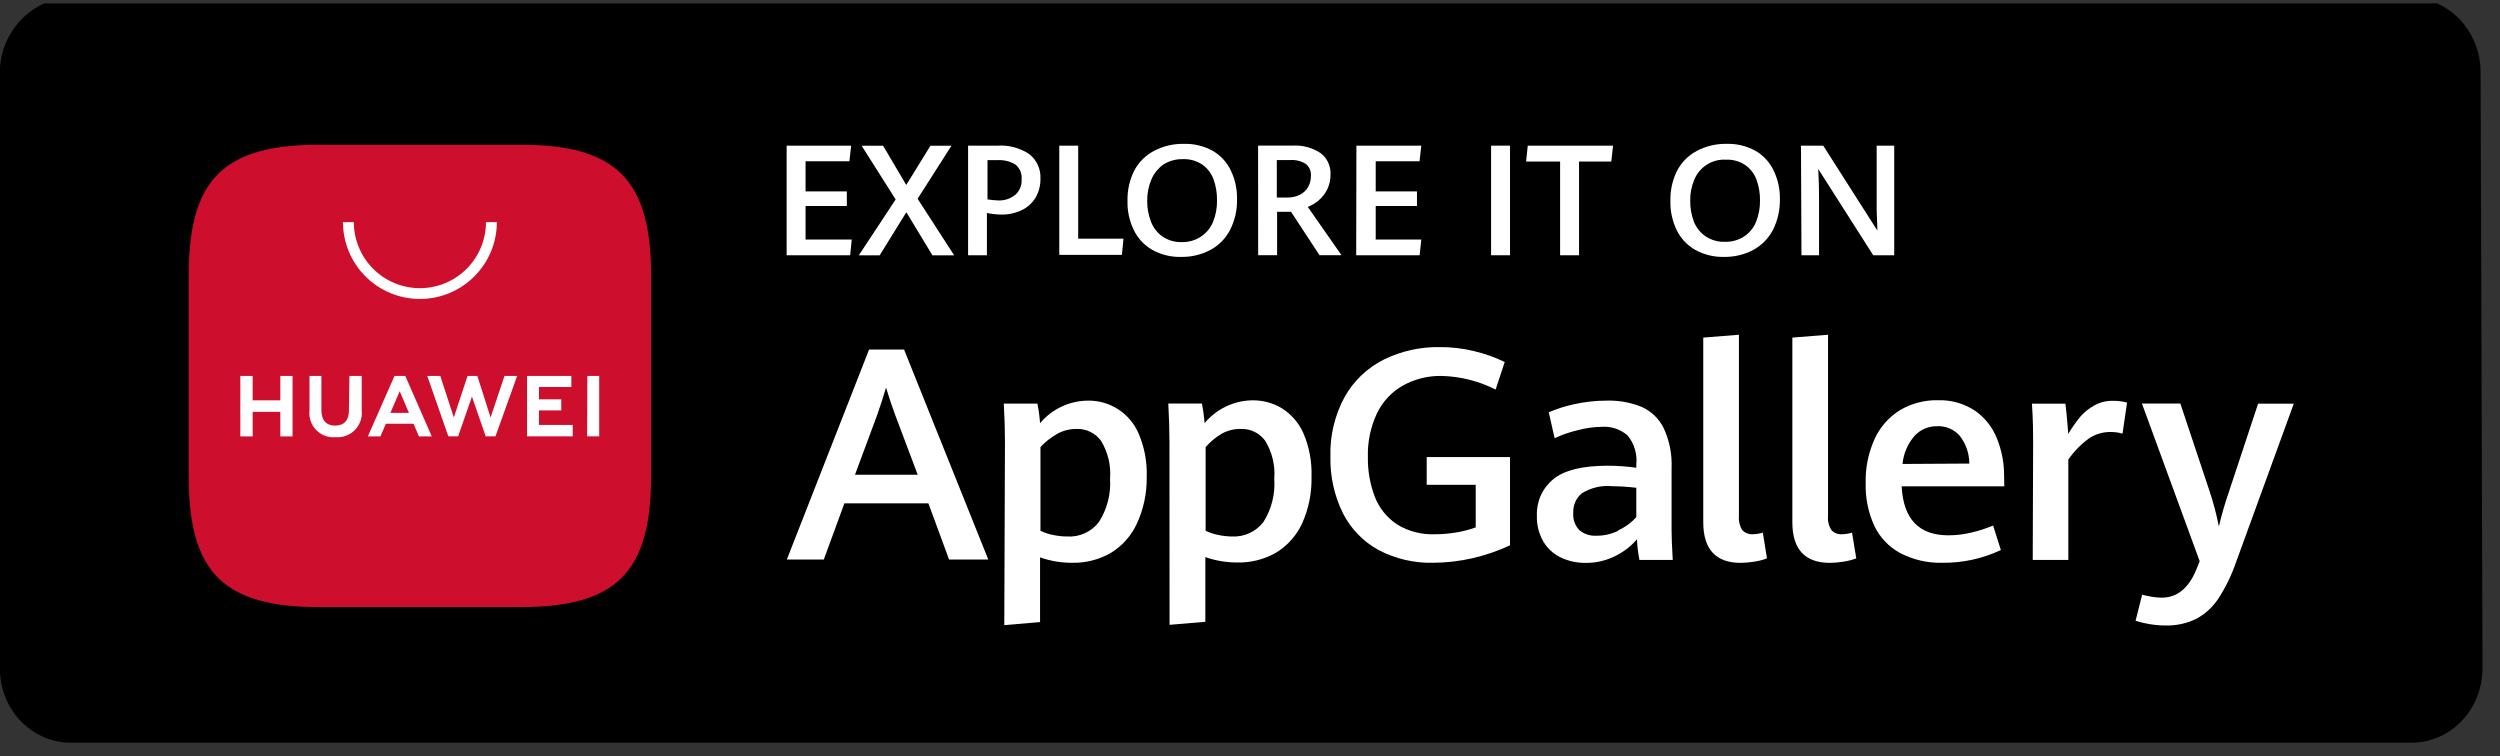 <svg width="119" height="36" viewBox="0 0 119 36" fill="none" xmlns="http://www.w3.org/2000/svg">
<rect x="0" y="0" width="119" height="36" fill="#333333" stroke="none"/>
<g clip-path="url(#clip0_2_19753)">
<path d="M118.167 31.805C118.167 33.805 116.622 35.35 114.804 35.35H3.356C1.538 35.35 -0.008 33.805 -0.008 31.805V3.443C-0.008 1.534 1.538 -0.103 3.356 -0.103H114.713C116.622 -0.103 118.076 1.534 118.076 3.443L118.167 31.805Z" fill="black"/>
<path d="M44.192 23.96H40.193L39.213 26.634H37.453L41.368 16.639H43.034L47.043 26.634H45.176L44.192 23.96ZM40.697 22.598H43.683L42.614 19.76C42.465 19.364 42.32 18.925 42.176 18.449C42.05 18.874 41.91 19.303 41.756 19.747L40.697 22.598Z" fill="white"/>
<path d="M47.836 21.029C47.836 20.479 47.818 19.872 47.78 19.21H49.381C49.442 19.518 49.484 19.829 49.507 20.143C49.787 19.809 50.136 19.541 50.53 19.355C50.924 19.17 51.353 19.073 51.789 19.07C52.3 19.062 52.801 19.207 53.23 19.485C53.659 19.764 53.995 20.163 54.197 20.633C54.476 21.283 54.608 21.988 54.584 22.695C54.597 23.463 54.437 24.224 54.117 24.921C53.851 25.502 53.417 25.989 52.871 26.321C52.304 26.646 51.658 26.808 51.005 26.788C50.495 26.788 49.988 26.701 49.507 26.531V29.611L47.804 29.756L47.836 21.029ZM52.316 24.837C52.702 24.227 52.885 23.51 52.839 22.789C52.89 22.154 52.738 21.52 52.405 20.978C52.273 20.798 52.1 20.653 51.9 20.556C51.7 20.458 51.479 20.411 51.257 20.418C50.931 20.412 50.608 20.492 50.324 20.651C50.026 20.819 49.757 21.031 49.526 21.281V25.267C49.714 25.357 49.913 25.423 50.118 25.462C50.339 25.51 50.564 25.535 50.79 25.537C51.083 25.556 51.375 25.502 51.642 25.38C51.908 25.258 52.14 25.071 52.316 24.837Z" fill="white"/>
<path d="M55.666 21.029C55.666 20.479 55.648 19.872 55.611 19.209H57.211C57.272 19.518 57.314 19.829 57.337 20.143C57.615 19.808 57.963 19.537 58.356 19.349C58.749 19.162 59.179 19.061 59.614 19.055C60.107 19.048 60.592 19.179 61.014 19.433C61.467 19.717 61.825 20.13 62.041 20.619C62.32 21.269 62.452 21.974 62.428 22.681C62.448 23.447 62.297 24.207 61.985 24.907C61.718 25.487 61.284 25.975 60.739 26.307C60.172 26.632 59.526 26.794 58.872 26.774C58.362 26.774 57.855 26.687 57.374 26.517V29.597L55.671 29.741L55.666 21.029ZM60.146 24.837C60.529 24.226 60.708 23.508 60.655 22.788C60.706 22.154 60.554 21.52 60.221 20.978C60.09 20.798 59.916 20.653 59.716 20.556C59.516 20.458 59.295 20.411 59.073 20.418C58.746 20.41 58.424 20.491 58.14 20.651C57.859 20.822 57.605 21.034 57.388 21.281V25.266C57.577 25.357 57.776 25.422 57.981 25.462C58.202 25.51 58.427 25.535 58.653 25.537C58.94 25.551 59.226 25.494 59.486 25.372C59.747 25.25 59.973 25.067 60.146 24.837Z" fill="white"/>
<path d="M65.62 26.181C64.889 25.781 64.297 25.169 63.921 24.426C63.511 23.591 63.307 22.669 63.328 21.739C63.298 20.741 63.535 19.753 64.014 18.878C64.447 18.116 65.097 17.5 65.881 17.11C66.703 16.709 67.608 16.508 68.522 16.522C69.075 16.518 69.627 16.582 70.165 16.713C70.669 16.833 71.158 17.006 71.625 17.231L71.191 18.542C70.383 18.133 69.493 17.911 68.587 17.894C67.949 17.887 67.32 18.048 66.763 18.36C66.234 18.664 65.809 19.121 65.545 19.671C65.239 20.322 65.091 21.035 65.111 21.753C65.1 22.401 65.213 23.045 65.442 23.652C65.652 24.187 66.022 24.645 66.501 24.963C67.046 25.297 67.679 25.459 68.317 25.43C68.65 25.43 68.982 25.401 69.311 25.346C69.629 25.294 69.941 25.213 70.244 25.103V23.078H67.911V21.757H71.877V25.957C71.302 26.225 70.7 26.432 70.081 26.573C69.468 26.713 68.842 26.785 68.214 26.788C67.312 26.809 66.419 26.6 65.62 26.181Z" fill="white"/>
<path d="M78.037 26.653C77.973 26.328 77.934 25.999 77.92 25.668C77.637 25.999 77.289 26.269 76.898 26.461C76.456 26.686 75.966 26.8 75.47 26.793C75.067 26.798 74.669 26.712 74.304 26.541C73.954 26.378 73.661 26.112 73.464 25.78C73.248 25.404 73.142 24.976 73.156 24.543C73.143 24.214 73.207 23.887 73.342 23.586C73.477 23.286 73.68 23.021 73.935 22.812C74.451 22.383 75.318 22.168 76.534 22.168C76.987 22.168 77.439 22.201 77.888 22.266V22.122C77.915 21.872 77.892 21.619 77.82 21.379C77.748 21.138 77.628 20.915 77.468 20.722C77.133 20.433 76.699 20.288 76.259 20.316C75.865 20.321 75.473 20.376 75.092 20.479C74.717 20.568 74.351 20.695 74 20.857L73.721 19.625C74.107 19.459 74.509 19.331 74.92 19.242C75.436 19.127 75.963 19.069 76.492 19.07C77.054 19.055 77.613 19.155 78.135 19.364C78.593 19.567 78.965 19.924 79.189 20.372C79.468 20.973 79.598 21.632 79.567 22.294V25.253C79.567 25.564 79.586 26.03 79.623 26.653H78.037ZM77.015 25.253C77.346 25.102 77.642 24.887 77.888 24.618V23.218C77.51 23.173 77.129 23.148 76.749 23.143C76.238 23.093 75.724 23.213 75.288 23.484C75.154 23.599 75.048 23.742 74.979 23.904C74.909 24.066 74.878 24.241 74.887 24.418C74.875 24.566 74.894 24.716 74.944 24.857C74.994 24.997 75.073 25.126 75.176 25.234C75.399 25.421 75.684 25.516 75.974 25.5C76.334 25.505 76.69 25.427 77.015 25.271V25.253Z" fill="white"/>
<path d="M81.075 24.865V16.069L82.773 15.934V24.562C82.751 24.797 82.806 25.033 82.932 25.234C82.997 25.303 83.077 25.357 83.166 25.39C83.255 25.424 83.35 25.438 83.445 25.43C83.603 25.424 83.76 25.399 83.912 25.355L84.108 26.578C83.918 26.651 83.721 26.703 83.52 26.732C83.302 26.769 83.082 26.789 82.862 26.792C81.673 26.792 81.078 26.15 81.075 24.865Z" fill="white"/>
<path d="M85.316 24.865V16.069L87.014 15.934V24.562C86.991 24.798 87.049 25.035 87.178 25.234C87.242 25.303 87.322 25.358 87.411 25.392C87.501 25.425 87.596 25.439 87.691 25.43C87.849 25.424 88.006 25.399 88.158 25.355L88.358 26.578C88.167 26.65 87.968 26.702 87.766 26.732C87.548 26.769 87.328 26.789 87.108 26.792C85.916 26.792 85.319 26.15 85.316 24.865Z" fill="white"/>
<path d="M95.405 23.148H90.519C90.597 24.704 91.339 25.481 92.745 25.481C93.106 25.48 93.466 25.438 93.818 25.355C94.179 25.272 94.532 25.158 94.873 25.015L95.241 26.181C94.366 26.594 93.409 26.801 92.442 26.788C91.746 26.805 91.056 26.644 90.44 26.321C89.906 26.03 89.478 25.578 89.217 25.029C88.927 24.392 88.786 23.698 88.806 22.999C88.787 22.267 88.936 21.541 89.24 20.876C89.501 20.314 89.921 19.842 90.449 19.518C90.992 19.2 91.612 19.038 92.241 19.051C92.866 19.03 93.482 19.202 94.005 19.546C94.475 19.872 94.839 20.33 95.05 20.862C95.285 21.438 95.402 22.055 95.395 22.677L95.405 23.148ZM93.739 22.066C93.74 21.581 93.575 21.11 93.272 20.731C93.138 20.583 92.972 20.466 92.788 20.389C92.603 20.313 92.403 20.278 92.204 20.288C92.001 20.285 91.8 20.325 91.614 20.405C91.429 20.485 91.262 20.605 91.126 20.754C90.804 21.128 90.606 21.593 90.561 22.084L93.739 22.066Z" fill="white"/>
<path d="M96.777 21.081C96.777 20.67 96.777 20.045 96.721 19.214H98.312C98.34 19.42 98.368 19.681 98.391 19.956C98.415 20.232 98.438 20.479 98.447 20.656C98.619 20.367 98.812 20.09 99.026 19.83C99.216 19.613 99.444 19.431 99.698 19.294C99.965 19.147 100.266 19.073 100.57 19.079C100.799 19.075 101.027 19.103 101.247 19.163L101.032 20.642C100.854 20.588 100.668 20.562 100.482 20.563C100.108 20.555 99.741 20.662 99.432 20.871C99.052 21.148 98.72 21.487 98.452 21.874V26.652H96.758L96.777 21.081Z" fill="white"/>
<path d="M102.269 29.699C102.06 29.664 101.855 29.614 101.653 29.55L101.966 28.309C102.078 28.341 102.222 28.369 102.4 28.402C102.563 28.431 102.728 28.446 102.894 28.449C103.65 28.449 104.215 27.982 104.593 26.993L104.705 26.713L101.956 19.209H103.785L105.185 23.409C105.364 23.949 105.508 24.499 105.619 25.056C105.745 24.52 105.899 23.983 106.086 23.442L107.486 19.214H109.184L106.436 26.76C106.229 27.366 105.949 27.944 105.601 28.482C105.335 28.89 104.971 29.226 104.541 29.457C104.082 29.679 103.577 29.788 103.067 29.774C102.799 29.772 102.532 29.747 102.269 29.699Z" fill="white"/>
<path d="M37.444 6.933H40.515L40.431 7.675H38.345V9.112H40.309V9.807H38.345V11.403H40.543L40.468 12.15H37.444V6.933Z" fill="white"/>
<path d="M42.633 9.494L41.014 6.937H42.036L43.137 8.804L44.29 6.937H45.288L43.678 9.461L45.419 12.154H44.383L43.142 10.101L41.873 12.154H40.879L42.633 9.494Z" fill="white"/>
<path d="M46.081 6.933H47.481C48.018 6.897 48.551 7.04 48.998 7.339C49.172 7.477 49.311 7.655 49.403 7.858C49.495 8.061 49.536 8.283 49.525 8.505C49.532 8.823 49.451 9.136 49.292 9.41C49.135 9.667 48.906 9.873 48.634 10.003C48.331 10.147 47.999 10.219 47.663 10.213C47.433 10.211 47.203 10.186 46.977 10.138V12.15H46.081V6.933ZM48.34 9.266C48.439 9.172 48.517 9.057 48.567 8.929C48.617 8.802 48.638 8.665 48.629 8.529C48.641 8.397 48.62 8.266 48.569 8.144C48.517 8.023 48.437 7.916 48.335 7.833C48.076 7.676 47.775 7.603 47.472 7.623H47.005V9.49C47.177 9.518 47.35 9.535 47.523 9.541C47.821 9.553 48.112 9.453 48.34 9.261V9.266Z" fill="white"/>
<path d="M50.422 6.933H51.322V11.361H53.478L53.403 12.131H50.422V6.933Z" fill="white"/>
<path d="M54.845 11.893C54.468 11.675 54.164 11.351 53.973 10.959C53.76 10.524 53.656 10.044 53.669 9.559C53.658 9.06 53.768 8.565 53.991 8.118C54.203 7.721 54.528 7.396 54.925 7.184C55.365 6.952 55.859 6.836 56.357 6.848C56.831 6.834 57.3 6.947 57.715 7.175C58.094 7.389 58.397 7.715 58.583 8.108C58.79 8.534 58.892 9.002 58.882 9.475C58.895 9.982 58.783 10.484 58.555 10.936C58.349 11.342 58.023 11.676 57.622 11.893C57.191 12.122 56.709 12.238 56.222 12.229C55.741 12.242 55.266 12.126 54.845 11.893ZM57.178 11.253C57.431 11.083 57.628 10.841 57.743 10.558C57.873 10.233 57.937 9.886 57.93 9.536C57.934 9.196 57.879 8.858 57.766 8.538C57.664 8.256 57.478 8.012 57.234 7.838C56.959 7.653 56.632 7.561 56.301 7.576C55.971 7.566 55.645 7.658 55.368 7.838C55.115 8.021 54.917 8.272 54.799 8.561C54.669 8.873 54.604 9.208 54.607 9.545C54.602 9.892 54.663 10.236 54.789 10.558C54.899 10.842 55.091 11.088 55.34 11.263C55.616 11.446 55.942 11.537 56.273 11.524C56.597 11.528 56.914 11.434 57.183 11.253H57.178Z" fill="white"/>
<path d="M59.885 6.932H61.518C61.995 6.9 62.469 7.026 62.866 7.292C63.021 7.411 63.144 7.566 63.225 7.743C63.306 7.92 63.343 8.114 63.333 8.309C63.336 8.546 63.285 8.781 63.185 8.995C63.085 9.21 62.938 9.4 62.754 9.55C62.604 9.677 62.434 9.778 62.251 9.849L63.856 12.149H62.81L61.453 10.082H60.79V12.149H59.889L59.885 6.932ZM61.285 9.401C61.486 9.405 61.686 9.362 61.868 9.275C62.031 9.194 62.167 9.068 62.26 8.911C62.355 8.748 62.404 8.563 62.4 8.374C62.409 8.266 62.391 8.157 62.347 8.056C62.304 7.956 62.237 7.868 62.153 7.8C61.935 7.665 61.68 7.602 61.425 7.618H60.776V9.401H61.285Z" fill="white"/>
<path d="M64.565 6.933H67.654L67.57 7.675H65.484V9.112H67.448V9.807H65.484V11.403H67.654L67.575 12.15H64.555L64.565 6.933Z" fill="white"/>
<path d="M70.976 6.933H71.877V12.15H70.976V6.933Z" fill="white"/>
<path d="M74.261 7.689H72.642L72.722 6.933H76.781L76.697 7.689H75.162V12.15H74.261V7.689Z" fill="white"/>
<path d="M80.692 11.893C80.312 11.677 80.006 11.352 79.814 10.959C79.602 10.524 79.498 10.044 79.511 9.559C79.499 9.06 79.61 8.565 79.833 8.118C80.044 7.72 80.369 7.395 80.766 7.184C81.206 6.952 81.697 6.836 82.194 6.848C82.668 6.834 83.137 6.947 83.552 7.175C83.931 7.389 84.234 7.715 84.42 8.108C84.628 8.533 84.732 9.002 84.723 9.475C84.734 9.982 84.622 10.483 84.397 10.936C84.187 11.34 83.862 11.673 83.463 11.893C83.033 12.121 82.551 12.237 82.064 12.229C81.584 12.241 81.111 12.125 80.692 11.893ZM83.025 11.253C83.278 11.083 83.474 10.841 83.589 10.558C83.719 10.233 83.783 9.886 83.776 9.536C83.78 9.204 83.725 8.874 83.613 8.561C83.51 8.279 83.325 8.035 83.081 7.861C82.806 7.676 82.478 7.584 82.147 7.6C81.828 7.583 81.512 7.667 81.242 7.84C80.973 8.012 80.764 8.264 80.645 8.561C80.513 8.872 80.448 9.208 80.454 9.545C80.449 9.891 80.509 10.235 80.631 10.558C80.743 10.838 80.937 11.079 81.186 11.249C81.462 11.433 81.788 11.525 82.12 11.51C82.44 11.517 82.756 11.428 83.025 11.253Z" fill="white"/>
<path d="M85.727 6.933H86.786L89.362 10.974C89.362 10.591 89.329 10.236 89.329 9.914V6.933H90.165V12.15H89.166L86.548 8.043C86.572 8.51 86.586 8.92 86.586 9.284V12.15H85.75L85.727 6.933Z" fill="white"/>
<path fill-rule="evenodd" clip-rule="evenodd" d="M24.798 6.891H15.176C10.64 6.891 8.984 8.552 8.984 13.083V22.705C8.984 27.236 10.64 28.897 15.176 28.897H24.793C29.329 28.897 30.99 27.236 30.99 22.705V13.083C30.99 8.561 29.329 6.891 24.798 6.891Z" fill="#CE0E2D"/>
<path d="M13.343 17.894H13.926V20.773H13.343V19.606H12.027V20.773H11.439V17.894H12.027V19.055H13.343V17.894ZM16.609 19.541C16.609 20.007 16.376 20.259 15.951 20.259C15.527 20.259 15.298 20.003 15.298 19.522V17.894H14.733V19.536C14.713 19.705 14.731 19.876 14.786 20.037C14.84 20.199 14.93 20.346 15.048 20.468C15.167 20.59 15.311 20.684 15.47 20.743C15.63 20.802 15.8 20.825 15.97 20.81C16.142 20.825 16.315 20.801 16.476 20.74C16.637 20.679 16.783 20.583 16.902 20.459C17.022 20.334 17.112 20.185 17.166 20.021C17.22 19.858 17.237 19.684 17.216 19.513V17.894H16.633L16.609 19.541ZM23.352 19.872L22.722 17.894H22.256L21.602 19.872L20.958 17.894H20.338L21.341 20.768H21.808L22.465 18.878L23.119 20.768H23.585L24.617 17.894H24.015L23.352 19.872ZM25.657 19.536H26.716V19.009H25.657V18.421H27.197V17.894H25.088V20.768H27.262V20.227H25.657V19.536ZM27.948 20.768H28.522V17.894H27.958L27.948 20.768ZM18.369 20.171L18.107 20.773H17.51L18.779 17.894H19.292L20.552 20.773H19.941L19.684 20.171H18.369ZM18.583 19.653H19.465L19.026 18.622L18.583 19.653Z" fill="white"/>
<path d="M19.988 14.231C19.017 14.231 18.086 13.845 17.399 13.159C16.712 12.473 16.326 11.543 16.325 10.572H16.842C16.842 11.406 17.174 12.206 17.764 12.796C18.353 13.386 19.153 13.717 19.988 13.717C20.822 13.717 21.622 13.386 22.212 12.796C22.801 12.206 23.133 11.406 23.133 10.572H23.651C23.649 11.543 23.263 12.473 22.576 13.159C21.889 13.845 20.958 14.231 19.988 14.231Z" fill="white"/>
</g>
<defs>
<clipPath id="clip0_2_19753">
<rect width="118.175" height="35.464" fill="white" transform="translate(-0.008 0.162)"/>
</clipPath>
</defs>
</svg>
